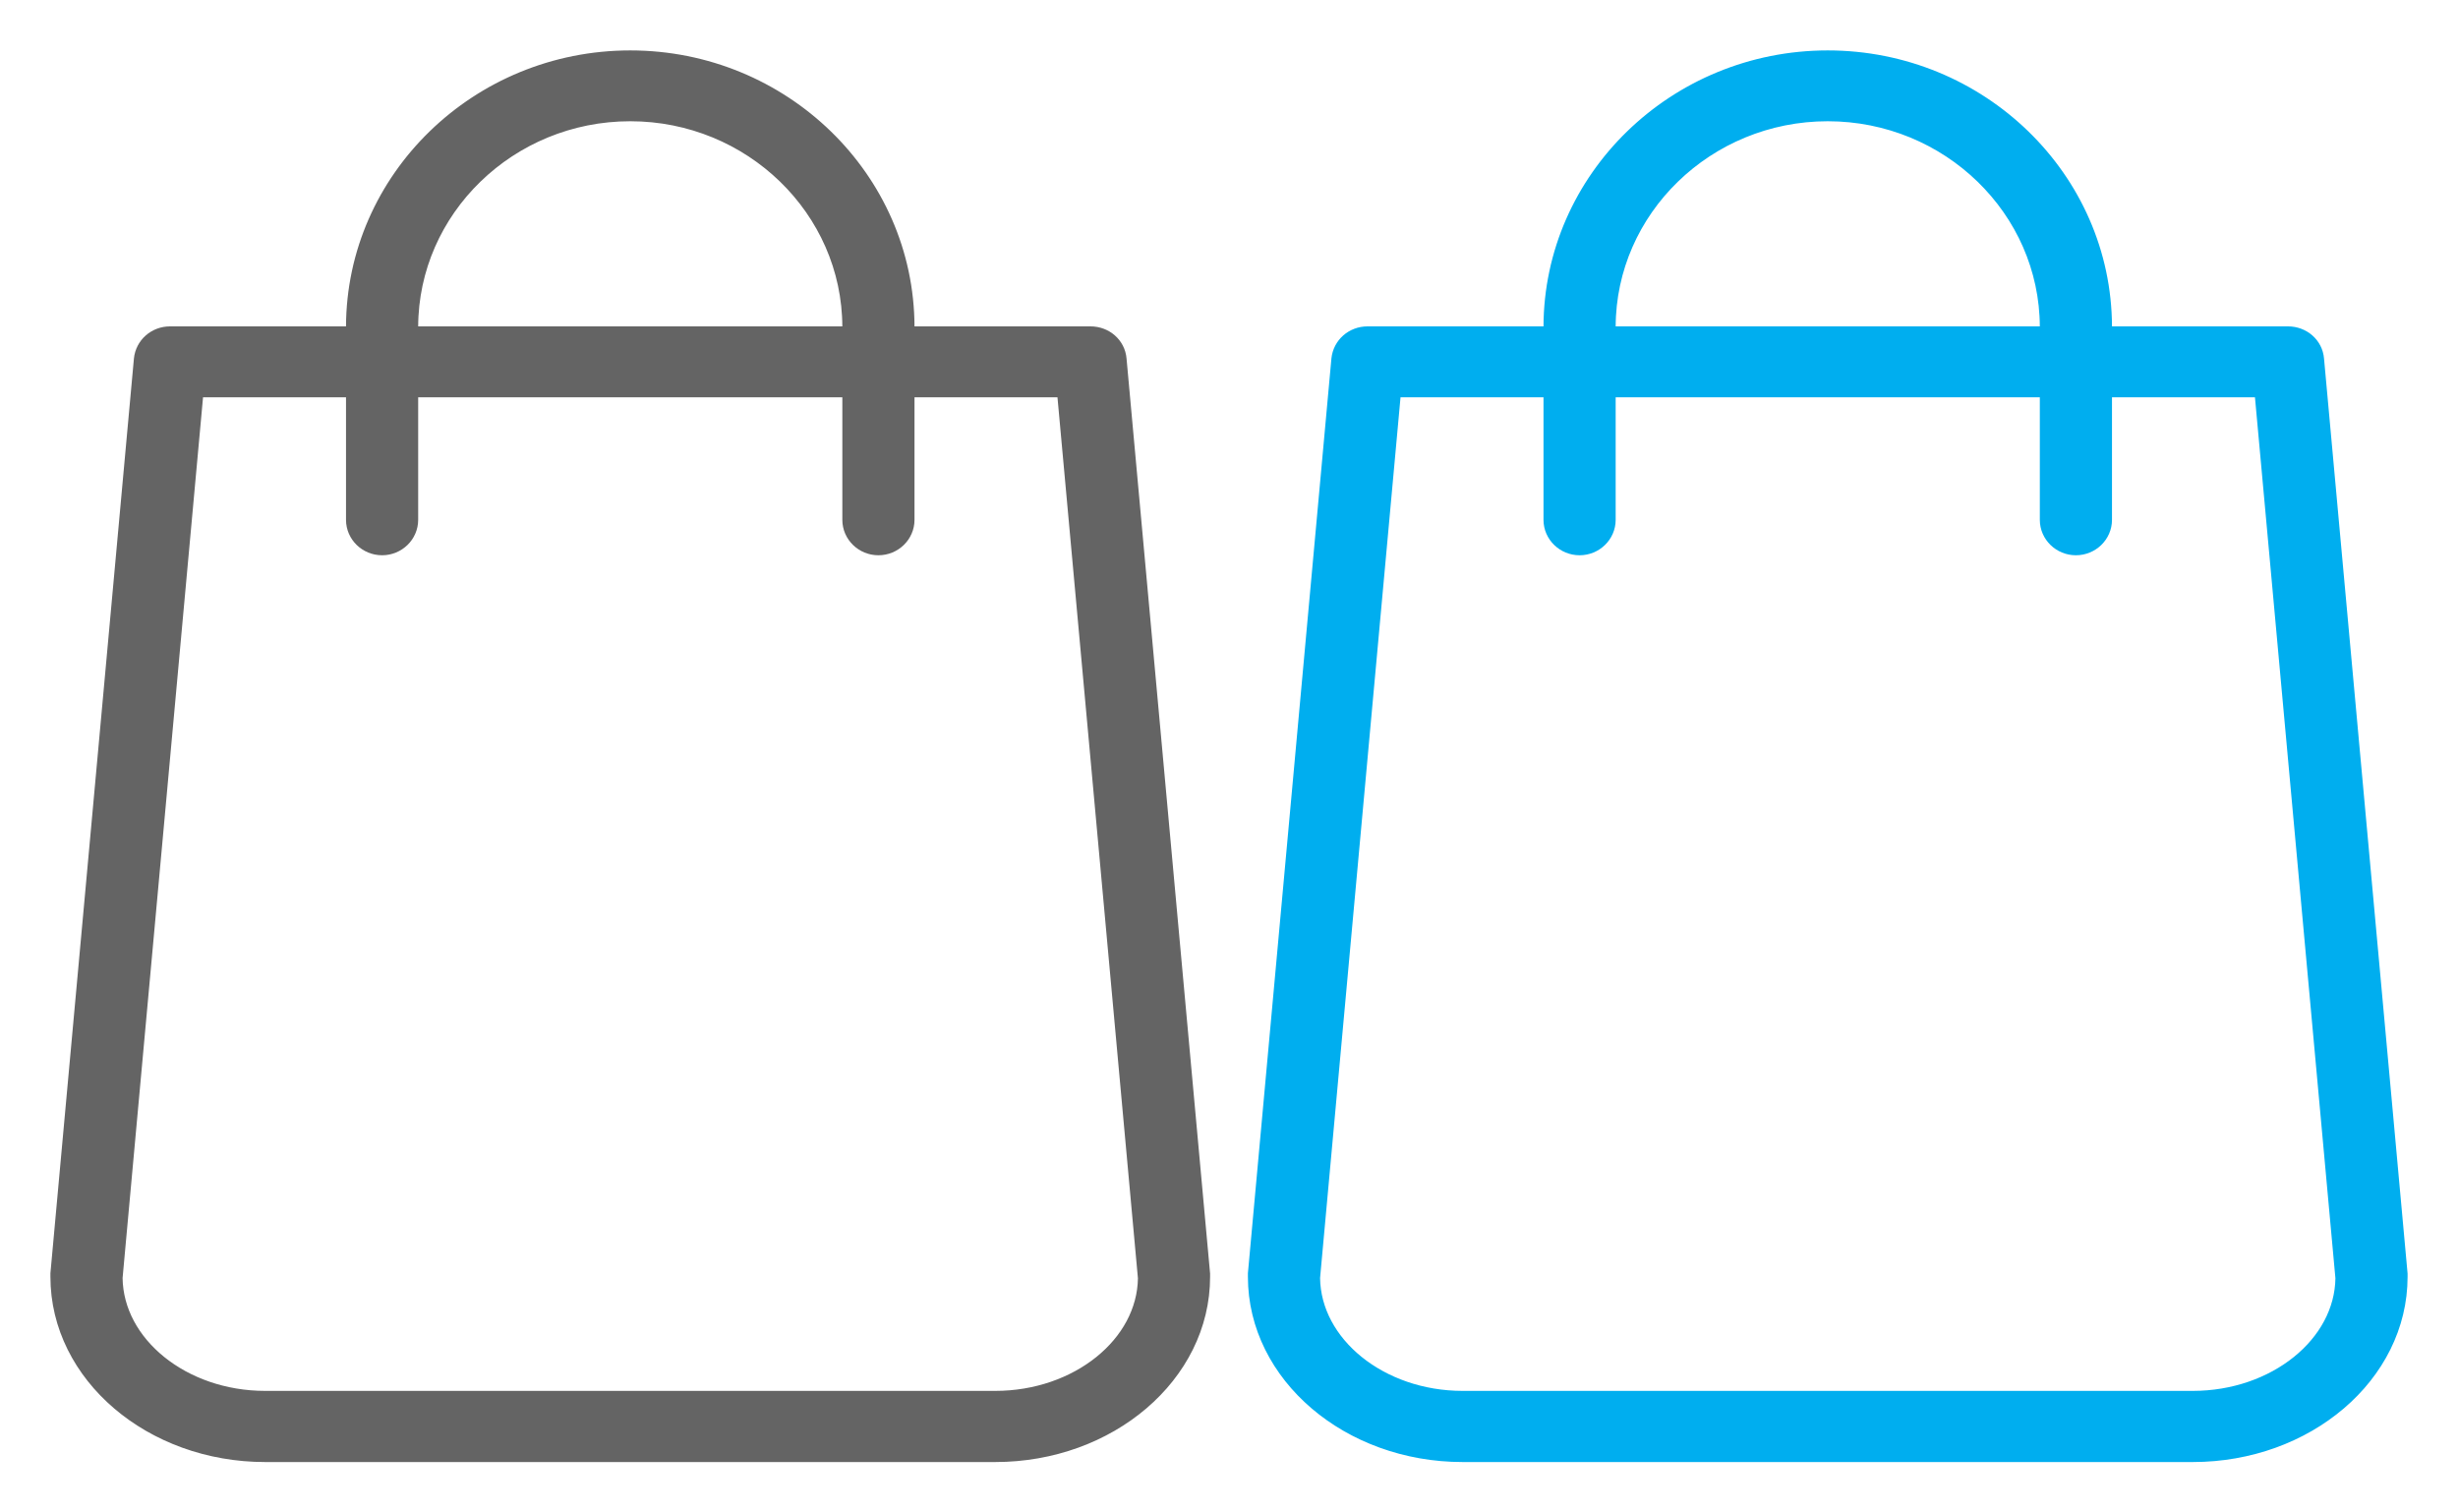 <?xml version="1.0" encoding="UTF-8"?>
<svg width="39px" height="24px" viewBox="0 0 39 24" version="1.1" xmlns="http://www.w3.org/2000/svg" xmlns:xlink="http://www.w3.org/1999/xlink">
    <!-- Generator: Sketch 48.2 (47327) - http://www.bohemiancoding.com/sketch -->
    <title>Group</title>
    <desc>Created with Sketch.</desc>
    <defs></defs>
    <g id="Page-1" stroke="none" stroke-width="1" fill="none" fill-rule="evenodd">
        <g id="Group" transform="translate(1, 1)" fill-rule="nonzero" stroke-width="0.4">
            <g id="icon-cart-empty" fill="#646464" stroke="#646464">
                <path d="M16.675,4.706 C16.66,4.52 16.5,4.379 16.302,4.379 L13.31,4.379 L13.31,4.186 C13.305,1.878 11.372,0 9,0 C6.628,0 4.695,1.878 4.69,4.186 L4.69,4.379 L1.698,4.379 C1.503,4.379 1.343,4.52 1.324,4.708 L0,19.213 L0,19.261 C0,20.771 1.439,22 3.208,22 L14.791,22 C16.561,22 18,20.771 18,19.261 L18,19.218 L16.675,4.706 Z M9,0.724 C10.961,0.724 12.56,2.277 12.565,4.185 L12.565,4.379 L5.435,4.379 L5.435,4.185 C5.44,2.277 7.039,0.724 9,0.724 Z M14.791,21.271 L3.208,21.271 C1.866,21.271 0.761,20.379 0.745,19.282 L0.745,19.272 L2.039,5.104 L4.69,5.104 L4.69,7.249 C4.69,7.448 4.857,7.611 5.063,7.611 C5.268,7.611 5.435,7.448 5.435,7.249 L5.435,5.104 L12.565,5.104 L12.565,7.249 C12.565,7.448 12.732,7.611 12.937,7.611 C13.143,7.611 13.31,7.448 13.31,7.249 L13.31,5.104 L15.961,5.104 L17.255,19.276 L17.255,19.286 C17.239,20.381 16.134,21.271 14.791,21.271 Z" id="Shape"></path>
            </g>
            <g id="icon-cart-empty-copy" transform="translate(19, 0)" fill="#00AEEF" stroke="#00AEEF">
                <path d="M16.675,4.706 C16.66,4.52 16.5,4.379 16.302,4.379 L13.31,4.379 L13.31,4.186 C13.305,1.878 11.372,0 9,0 C6.628,0 4.695,1.878 4.69,4.186 L4.69,4.379 L1.698,4.379 C1.503,4.379 1.343,4.52 1.324,4.708 L0,19.213 L0,19.261 C0,20.771 1.439,22 3.208,22 L14.791,22 C16.561,22 18,20.771 18,19.261 L18,19.218 L16.675,4.706 Z M9,0.724 C10.961,0.724 12.56,2.277 12.565,4.185 L12.565,4.379 L5.435,4.379 L5.435,4.185 C5.44,2.277 7.039,0.724 9,0.724 Z M14.791,21.271 L3.208,21.271 C1.866,21.271 0.761,20.379 0.745,19.282 L0.745,19.272 L2.039,5.104 L4.69,5.104 L4.69,7.249 C4.69,7.448 4.857,7.611 5.063,7.611 C5.268,7.611 5.435,7.448 5.435,7.249 L5.435,5.104 L12.565,5.104 L12.565,7.249 C12.565,7.448 12.732,7.611 12.937,7.611 C13.143,7.611 13.31,7.448 13.31,7.249 L13.31,5.104 L15.961,5.104 L17.255,19.276 L17.255,19.286 C17.239,20.381 16.134,21.271 14.791,21.271 Z" id="Shape"></path>
            </g>
        </g>
    </g>
</svg>